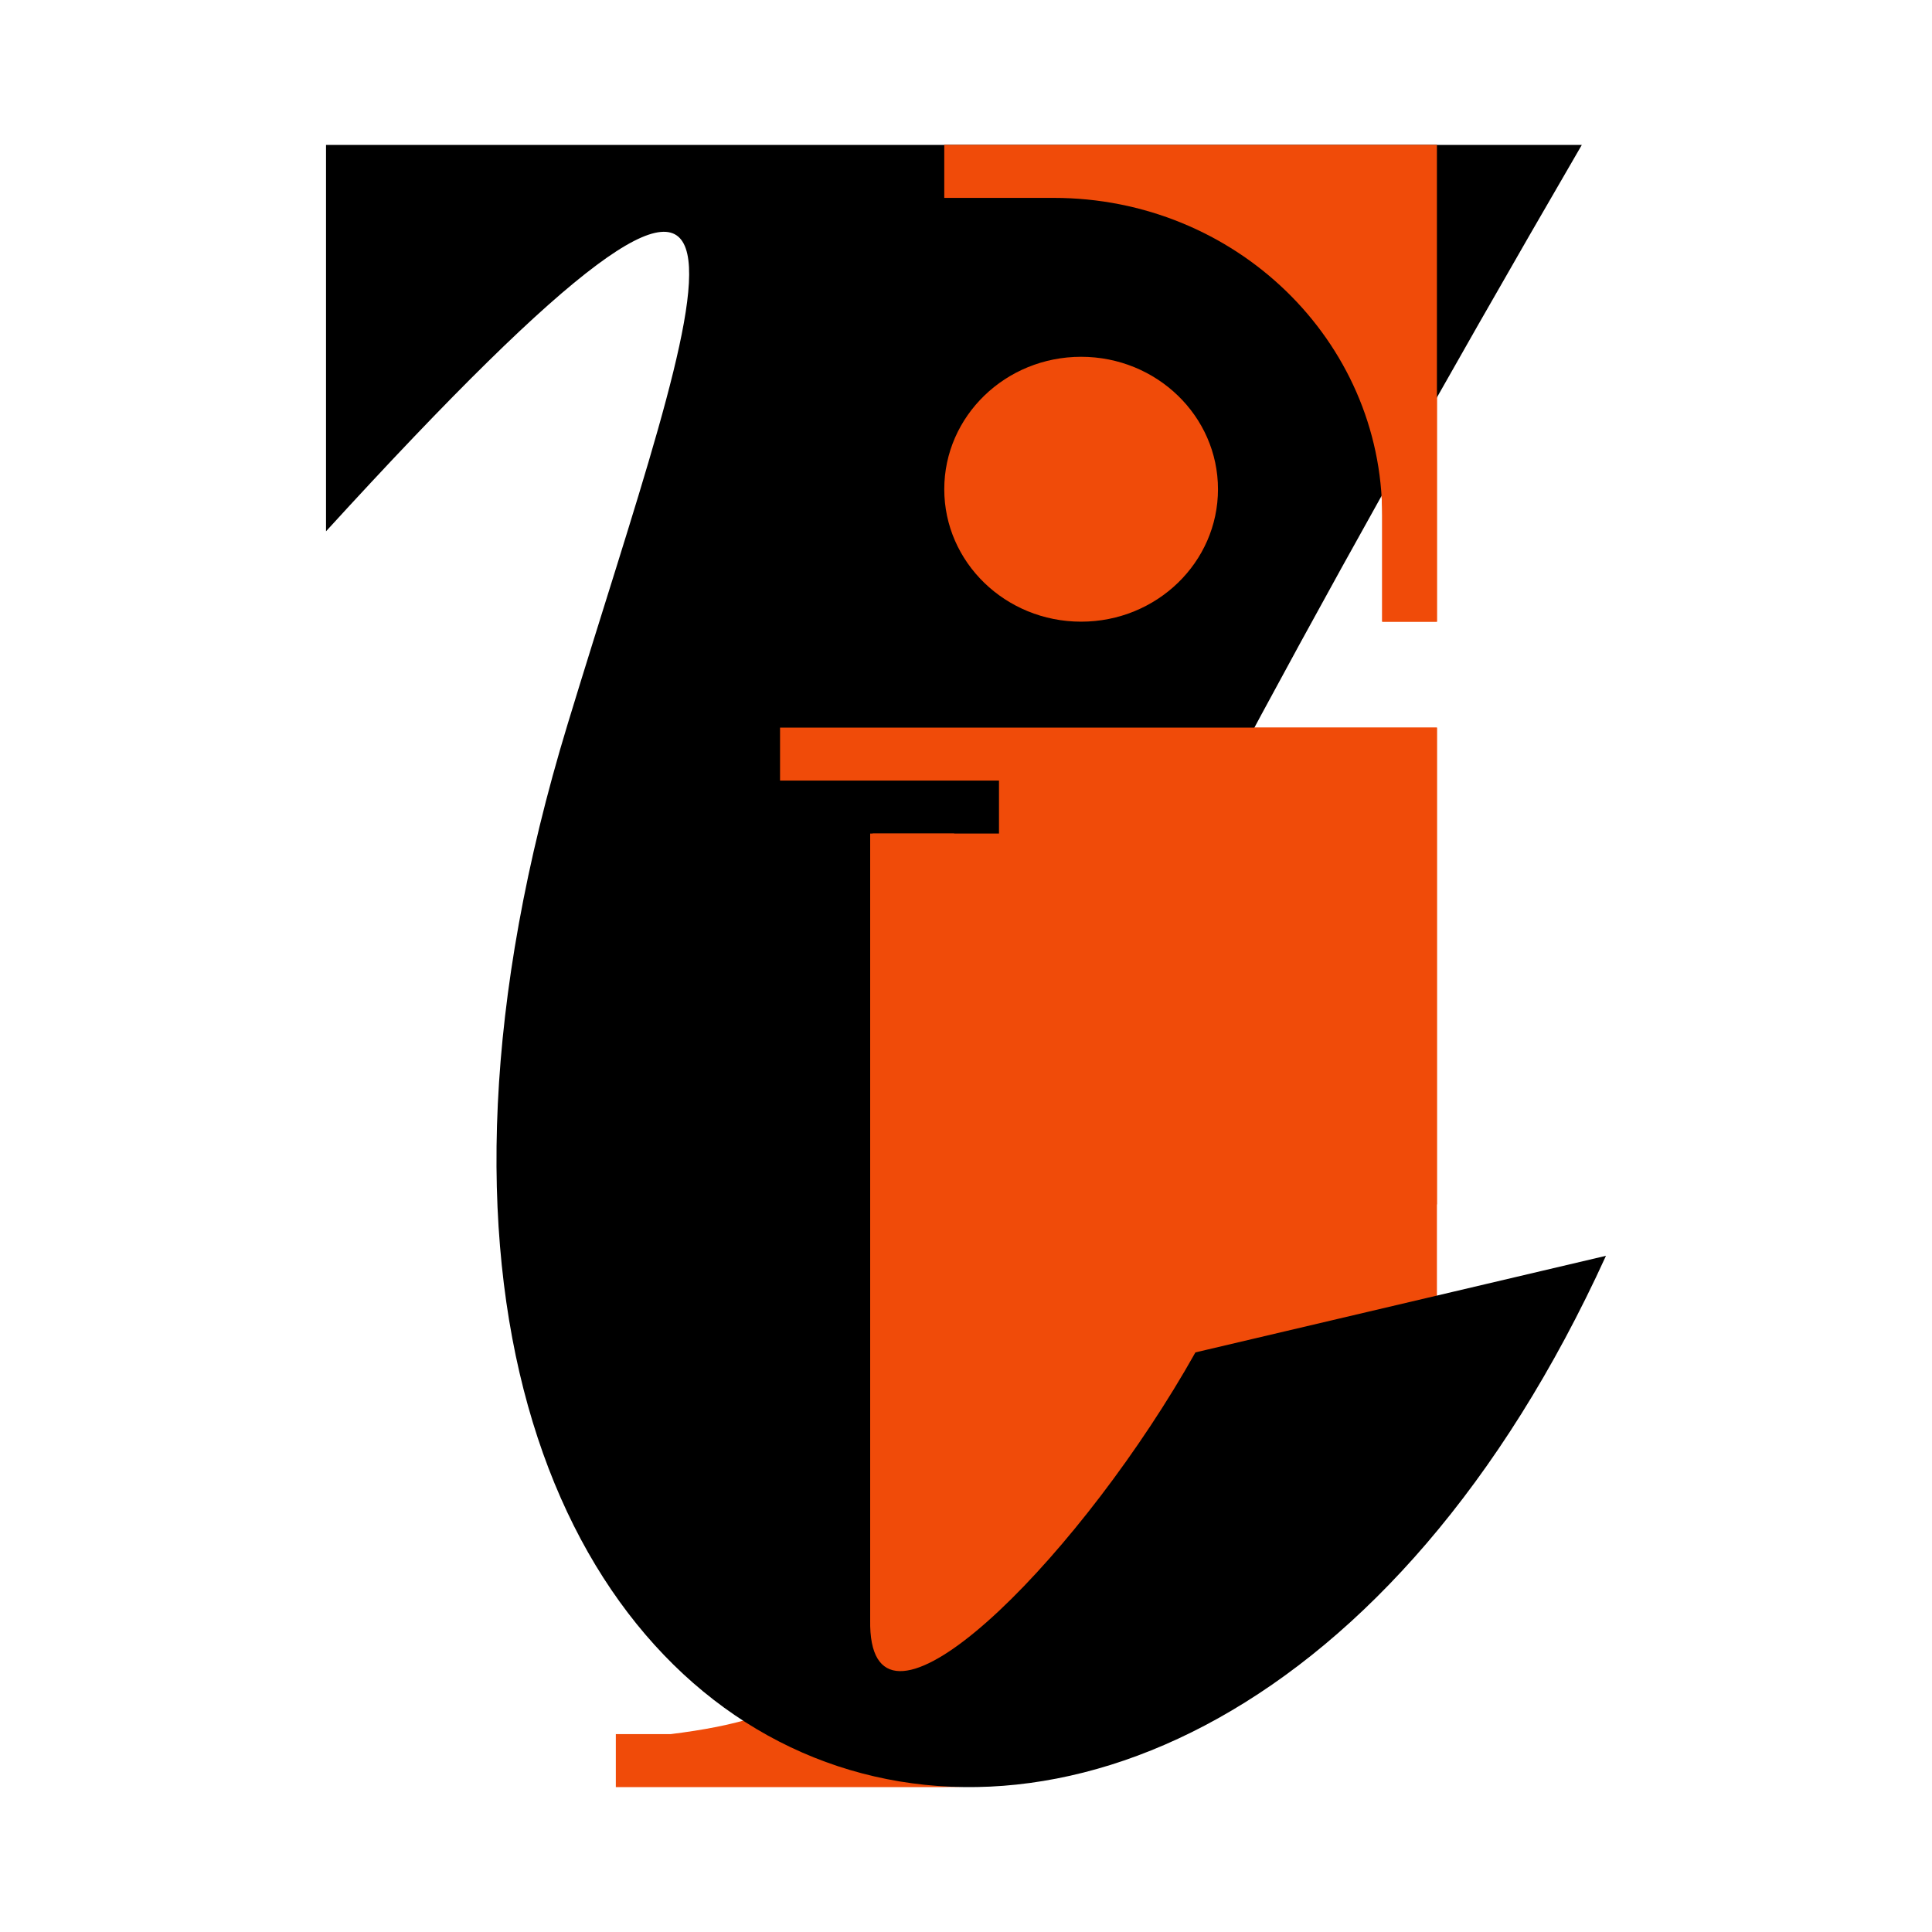 <svg width="40" height="40" viewBox="0 0 40 40" fill="none" xmlns="http://www.w3.org/2000/svg">
<path fill-rule="evenodd" clip-rule="evenodd" d="M19.55 3H21.817H27.483H29.75V5.194V11.774V12.871H28.617V11.774L28.617 10.678C28.617 7.044 25.573 4.098 21.818 4.097H19.55V3ZM16.15 15.064H18.417H29.75V16.161V27.129C29.75 32.58 25.183 37 19.55 37H18.417L13.883 37L12.75 37V35.903H13.886C16.569 35.569 18.066 34.805 18.066 31.516V17.258H20.683V16.161H18.417H16.15V15.064ZM22.383 12.871C23.948 12.871 25.217 11.643 25.217 10.129C25.217 8.615 23.948 7.387 22.383 7.387C20.819 7.387 19.55 8.615 19.55 10.129C19.55 11.643 20.819 12.871 22.383 12.871Z" fill="#F04B09"/>
<path d="M6.75 11V3H32.75C8.823 44.161 20.146 36.202 24.75 28L33.25 26C24.538 45.09 4.75 38 11.75 15C14.531 5.861 17.25 -0.5 6.75 11Z" fill="black"/>
<path fill-rule="evenodd" clip-rule="evenodd" d="M21.817 3H19.55V4.097H21.818C25.573 4.098 28.617 7.044 28.617 10.678L28.617 11.774V12.871H29.75V11.774V5.194V3H27.483H21.817ZM18.417 15.064H16.15V16.161H18.417H20.683V17.258H18.066V18.355V31.516C18.066 31.992 18.064 32.514 18.035 33H19.75L21.25 29L29.75 24.935V16.161V15.064H18.417ZM25.217 10.129C25.217 11.643 23.948 12.871 22.383 12.871C20.819 12.871 19.55 11.643 19.55 10.129C19.55 8.615 20.819 7.387 22.383 7.387C23.948 7.387 25.217 8.615 25.217 10.129Z" fill="#F04B09"/>
<rect x="18.016" y="17.258" width="1.739" height="16.32" fill="#F04B09"/>
</svg>
